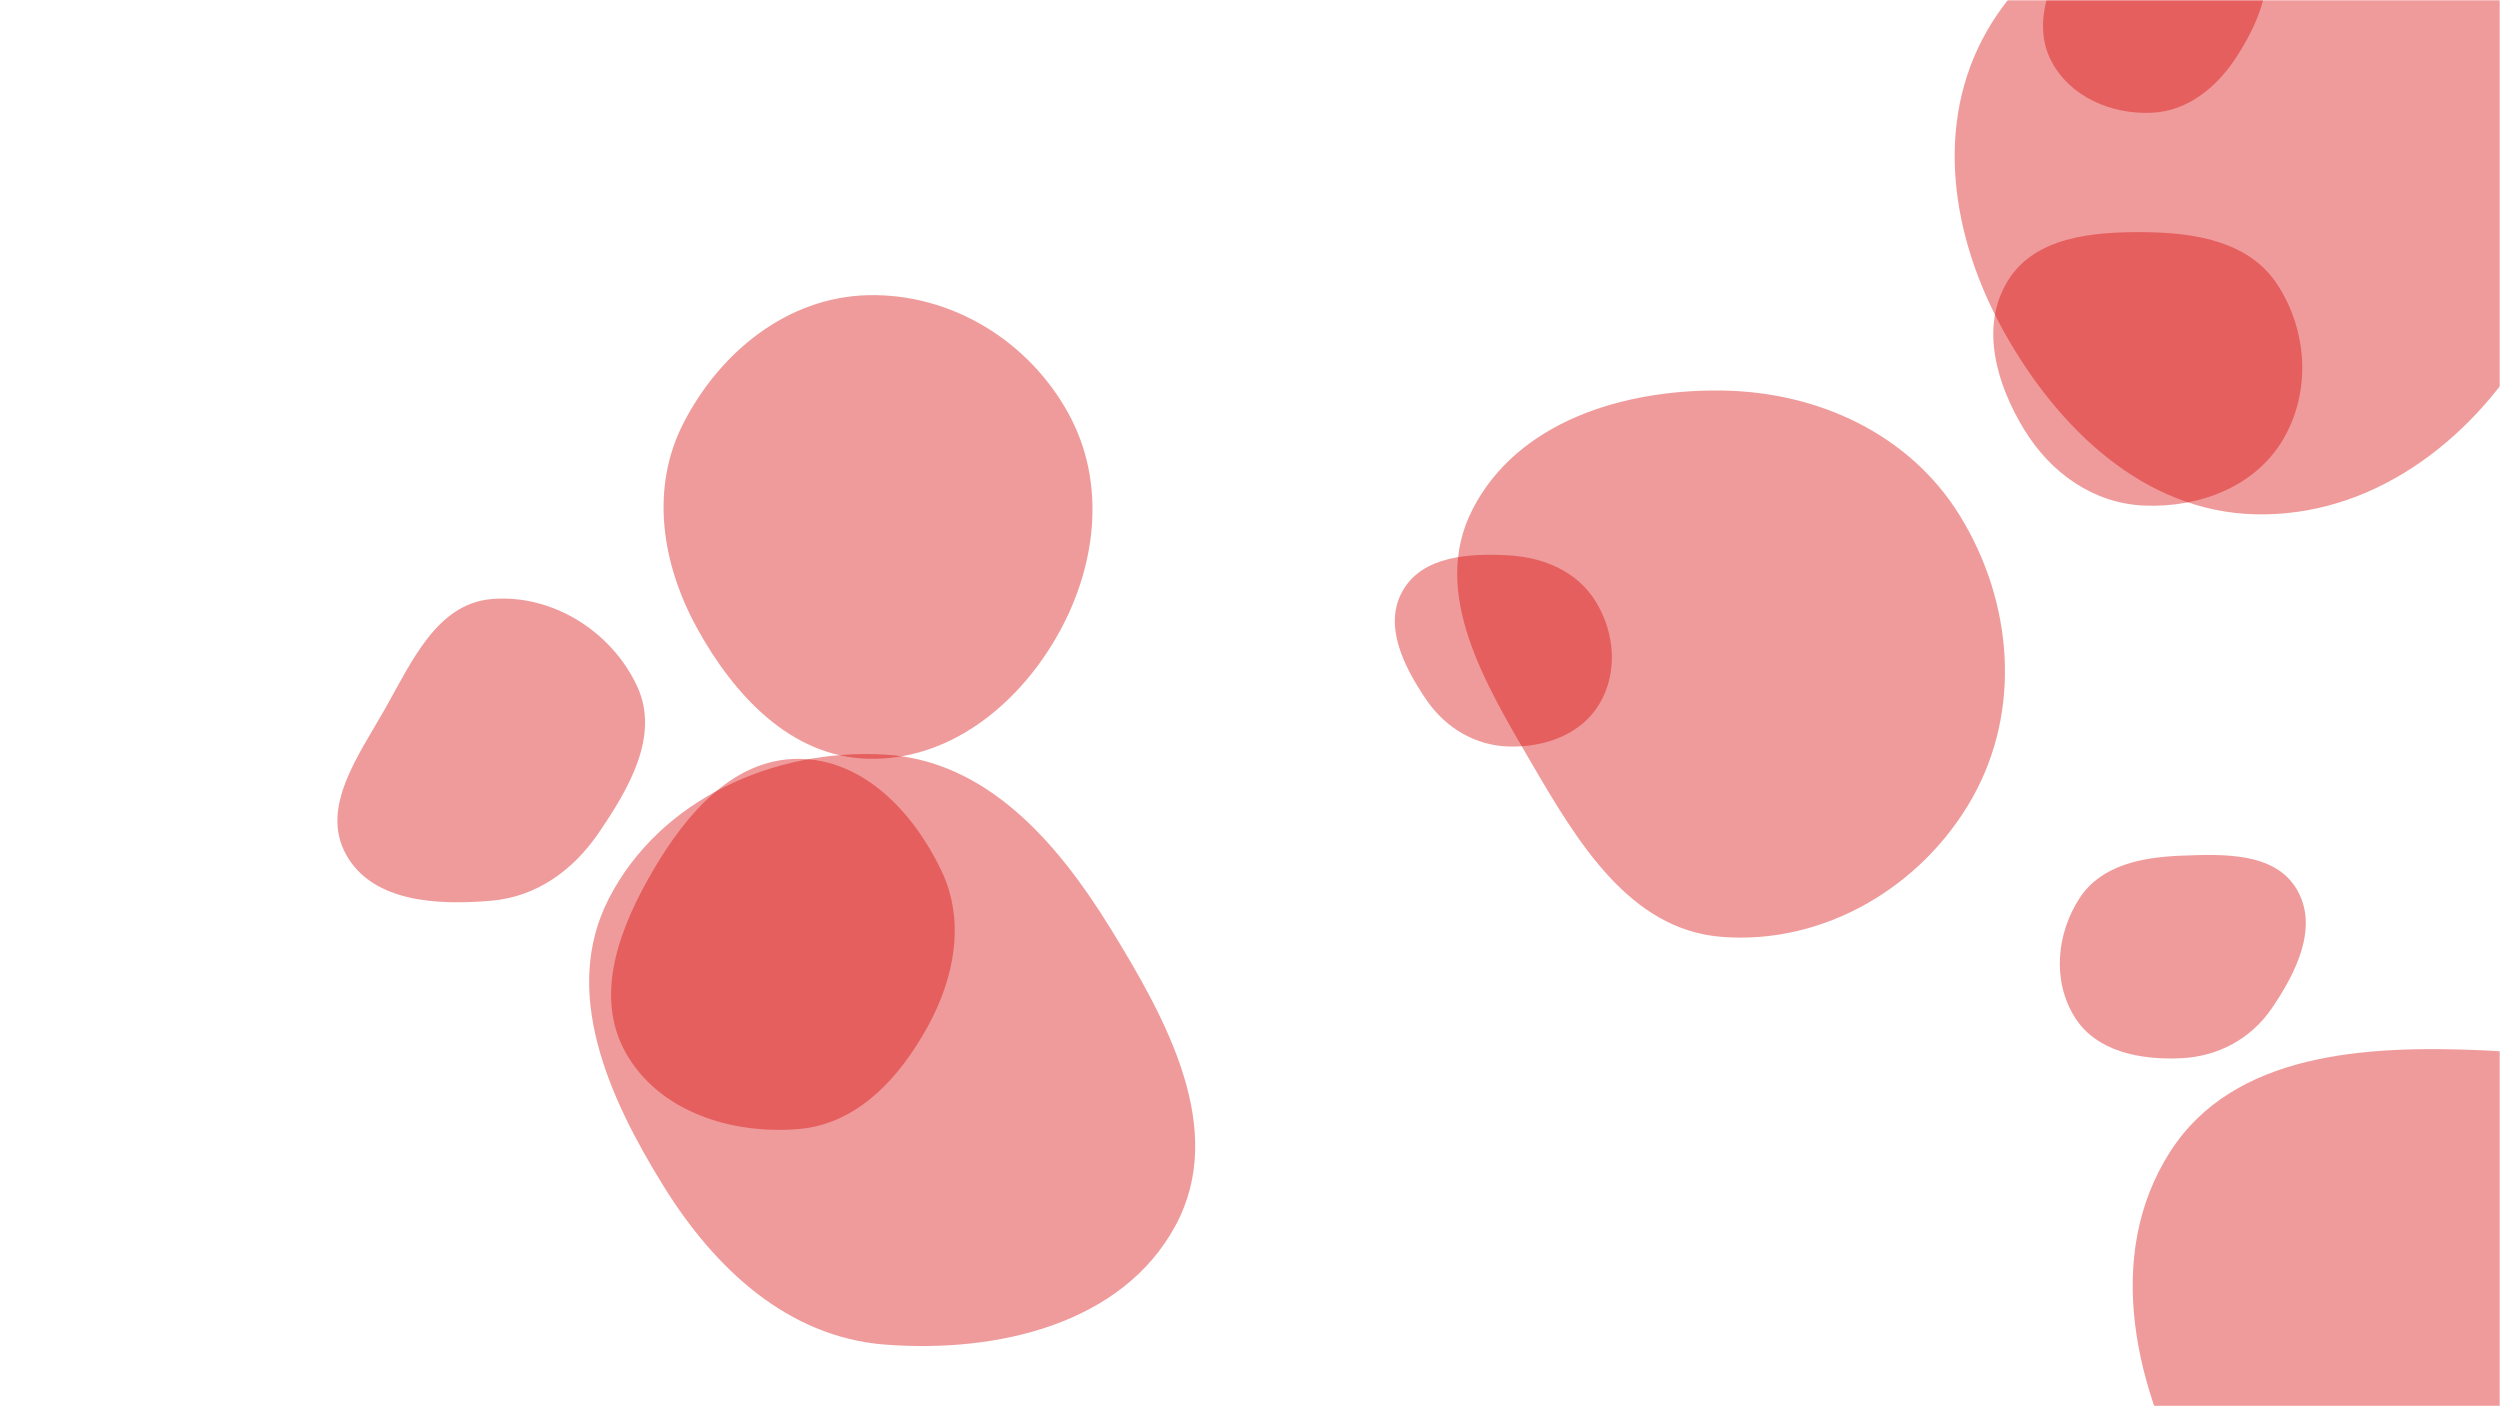 <svg xmlns="http://www.w3.org/2000/svg" version="1.1" xmlns:xlink="http://www.w3.org/1999/xlink" xmlns:svgjs="http://svgjs.com/svgjs" width="960" height="540" preserveAspectRatio="none" viewBox="0 0 960 540"><g mask="url(&quot;#SvgjsMask1031&quot;)" fill="none"><path d="M188.625,345.884C205.986,344.39,220.054,334.252,229.874,319.857C241.577,302.702,253.385,282.528,244.717,263.657C234.966,242.428,211.891,227.953,188.625,230.055C167.669,231.949,158.1,254.123,147.715,272.422C137.539,290.352,122.894,310.19,132.924,328.201C143.082,346.442,167.823,347.674,188.625,345.884" fill="rgba(215, 7, 7, 0.4)" class="triangle-float1"></path><path d="M661.096,359.758C700.246,362.864,737.924,340.713,757.284,306.543C776.393,272.816,772.956,231.17,752.666,198.14C733.316,166.642,698.06,150.435,661.096,149.963C623.192,149.479,582.59,161.972,565.38,195.747C549.16,227.581,570.142,262.266,588.15,293.124C605.941,323.609,625.91,356.966,661.096,359.758" fill="rgba(215, 7, 7, 0.4)" class="triangle-float3"></path><path d="M826.012,43.318C840.322,42.765,851.722,33.18,859.346,21.057C867.634,7.876,874.544,-8.233,866.991,-21.848C859.29,-35.73,841.853,-40.066,826.012,-39.029C811.981,-38.111,800.67,-29.053,793.378,-17.03C785.742,-4.44,780.892,10.866,787.896,23.818C795.172,37.273,810.727,43.909,826.012,43.318" fill="rgba(215, 7, 7, 0.4)" class="triangle-float2"></path><path d="M306.705,433.553C329.189,431.65,345.309,414.078,356.19,394.311C366.594,375.41,370.77,353.594,361.421,334.15C350.67,311.792,331.513,291.509,306.705,291.397C281.762,291.285,263.799,312.169,251.127,333.653C238.183,355.599,227.827,381.864,240.214,404.129C252.843,426.829,280.821,435.744,306.705,433.553" fill="rgba(215, 7, 7, 0.4)" class="triangle-float1"></path><path d="M837.399,406.37C851.576,405.743,864.23,399.036,872.263,387.338C881.741,373.536,890.499,355.885,881.954,341.486C873.497,327.235,853.957,327.929,837.399,328.59C822.389,329.189,806.835,332.245,798.607,344.813C789.624,358.534,788.005,376.804,796.749,390.679C805.049,403.849,821.847,407.058,837.399,406.37" fill="rgba(215, 7, 7, 0.4)" class="triangle-float1"></path><path d="M333.176,291.356C363.828,292.222,390.03,271.565,405.451,245.061C420.974,218.383,425.151,185.863,410.302,158.805C394.915,130.767,365.148,112.563,333.176,113.361C302.416,114.128,276.479,135.112,262.44,162.493C249.587,187.559,254.089,216.475,267.644,241.168C281.835,267.019,303.698,290.523,333.176,291.356" fill="rgba(215, 7, 7, 0.4)" class="triangle-float3"></path><path d="M953.704,652.915C999.465,650.876,1027.288,607.018,1048.207,566.268C1066.865,529.921,1077.223,487.569,1056.724,452.228C1036.283,416.987,994.403,405.161,953.704,403.339C908.566,401.318,857.749,404.19,833.362,442.227C807.611,482.392,819.729,533.965,843.393,575.394C867.284,617.221,905.583,655.059,953.704,652.915" fill="rgba(215, 7, 7, 0.4)" class="triangle-float2"></path><path d="M579.533,286.667C593.191,287.001,607.095,282.087,614.128,270.375C621.345,258.357,620.132,243.146,612.868,231.156C605.865,219.597,593.025,214.064,579.533,213.273C564.177,212.372,546.306,213.456,538.659,226.803C531.036,240.109,539.101,256.089,547.748,268.753C555.098,279.518,566.502,286.349,579.533,286.667" fill="rgba(215, 7, 7, 0.4)" class="triangle-float2"></path><path d="M823.413,194.147C844.412,195.003,865.81,187.017,876.578,168.969C887.58,150.53,886.174,126.782,874.271,108.911C863.465,92.687,842.905,89.327,823.413,89.148C803.489,88.965,781.276,90.945,770.911,107.962C760.26,125.449,766.61,147.433,777.262,164.919C787.416,181.587,803.912,193.352,823.413,194.147" fill="rgba(215, 7, 7, 0.4)" class="triangle-float1"></path><path d="M865.998,197.493C910.161,198.561,948.365,170.107,970.974,132.155C994.192,93.181,1003.77,44.379,980.36,5.52C957.521,-32.39,910.236,-43.421,865.998,-42.097C824.418,-40.853,783.503,-24.115,762.904,12.026C742.481,47.859,749.422,91.234,769.46,127.283C790.18,164.558,823.363,196.462,865.998,197.493" fill="rgba(215, 7, 7, 0.4)" class="triangle-float2"></path><path d="M339.78,516.32C382.721,519.666,430.878,508.567,451.363,470.679C471.258,433.882,448.255,391.911,426.296,356.307C405.826,323.116,378.71,292.032,339.78,289.758C297.14,287.267,253.298,307.065,233.785,345.061C215.462,380.741,233.628,421.251,254.737,455.357C274.411,487.144,302.51,513.416,339.78,516.32" fill="rgba(215, 7, 7, 0.4)" class="triangle-float2"></path></g><defs><mask id="SvgjsMask1031"><rect width="960" height="540" fill="#ffffff"></rect></mask></defs></svg>